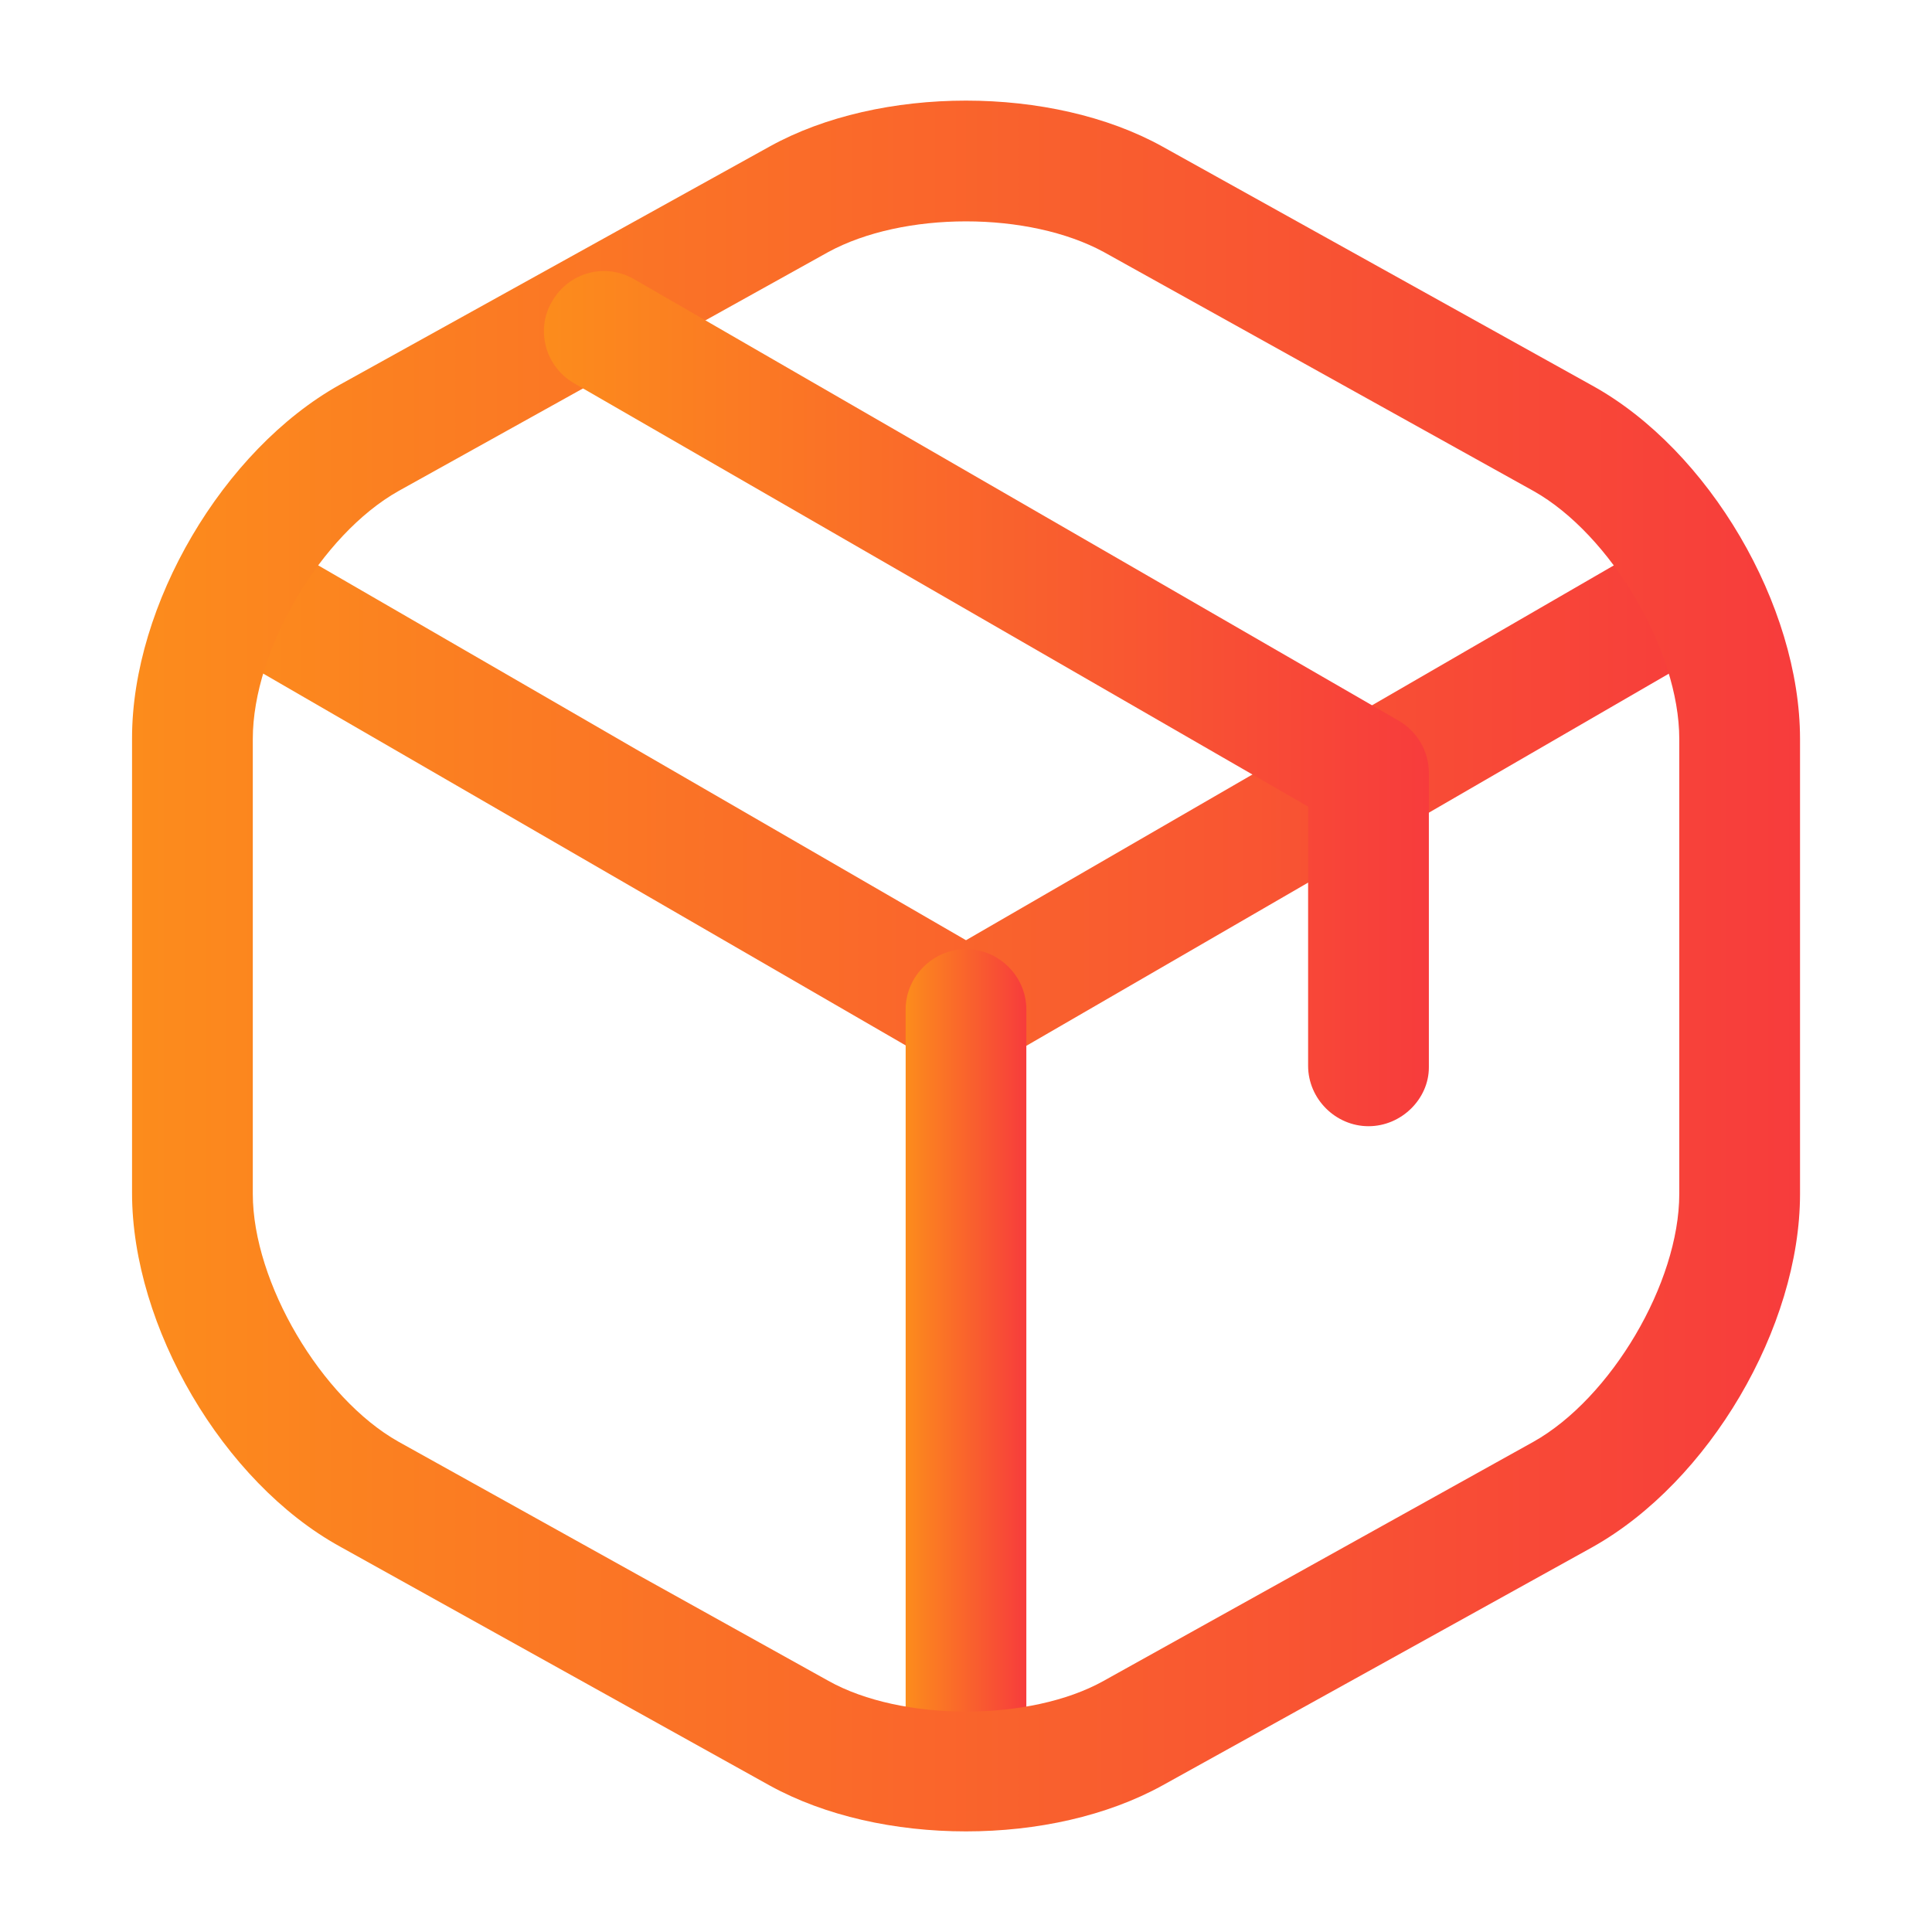 <svg width="26" height="26" viewBox="0 0 26 26" fill="none" xmlns="http://www.w3.org/2000/svg">
<path d="M13 14.408C12.859 14.408 12.718 14.376 12.588 14.3L3.022 8.764C2.632 8.537 2.502 8.038 2.73 7.648C2.957 7.258 3.445 7.128 3.846 7.356L13 12.653L22.1 7.388C22.49 7.161 22.988 7.302 23.216 7.681C23.443 8.071 23.302 8.569 22.923 8.797L13.422 14.3C13.282 14.365 13.141 14.408 13 14.408Z" fill="url(#paint0_linear_21_7)"/>
<path d="M13 24.223C12.556 24.223 12.188 23.855 12.188 23.411V13.585C12.188 13.141 12.556 12.773 13 12.773C13.444 12.773 13.812 13.141 13.812 13.585V23.411C13.812 23.855 13.444 24.223 13 24.223Z" fill="url(#paint1_linear_21_7)"/>
<path d="M13 24.646C12.047 24.646 11.104 24.44 10.357 24.028L4.572 20.811C3.001 19.944 1.777 17.853 1.777 16.055V9.934C1.777 8.136 3.001 6.056 4.572 5.178L10.357 1.972C11.841 1.148 14.159 1.148 15.643 1.972L21.428 5.189C22.999 6.056 24.224 8.147 24.224 9.945V16.066C24.224 17.864 22.999 19.944 21.428 20.822L15.643 24.028C14.896 24.44 13.954 24.646 13 24.646ZM13 2.979C12.318 2.979 11.646 3.12 11.148 3.391L5.363 6.608C4.323 7.193 3.402 8.742 3.402 9.945V16.066C3.402 17.258 4.323 18.817 5.363 19.402L11.148 22.62C12.133 23.172 13.867 23.172 14.853 22.62L20.638 19.402C21.678 18.817 22.599 17.268 22.599 16.066V9.945C22.599 8.753 21.678 7.193 20.638 6.608L14.853 3.391C14.354 3.12 13.683 2.979 13 2.979Z" fill="url(#paint2_linear_21_7)"/>
<path d="M18.417 15.156C17.973 15.156 17.604 14.787 17.604 14.343V10.855L7.724 5.157C7.334 4.929 7.204 4.431 7.432 4.052C7.659 3.662 8.147 3.532 8.537 3.759L18.818 9.696C19.067 9.837 19.229 10.107 19.229 10.4V14.365C19.229 14.788 18.861 15.156 18.417 15.156Z" fill="url(#paint3_linear_21_7)"/>
<defs>
<linearGradient id="paint0_linear_21_7" x1="2.618" y1="10.826" x2="23.325" y2="10.826" gradientUnits="userSpaceOnUse">
<stop stop-color="#FC8C1C"/>
<stop offset="1" stop-color="#F73C3C"/>
</linearGradient>
<linearGradient id="paint1_linear_21_7" x1="12.188" y1="18.498" x2="13.812" y2="18.498" gradientUnits="userSpaceOnUse">
<stop stop-color="#FC8C1C"/>
<stop offset="1" stop-color="#F73C3C"/>
</linearGradient>
<linearGradient id="paint2_linear_21_7" x1="1.777" y1="13" x2="24.224" y2="13" gradientUnits="userSpaceOnUse">
<stop stop-color="#FC8C1C"/>
<stop offset="1" stop-color="#F73C3C"/>
</linearGradient>
<linearGradient id="paint3_linear_21_7" x1="7.32" y1="9.402" x2="19.229" y2="9.402" gradientUnits="userSpaceOnUse">
<stop stop-color="#FC8C1C"/>
<stop offset="1" stop-color="#F73C3C"/>
</linearGradient>
</defs>
</svg>

